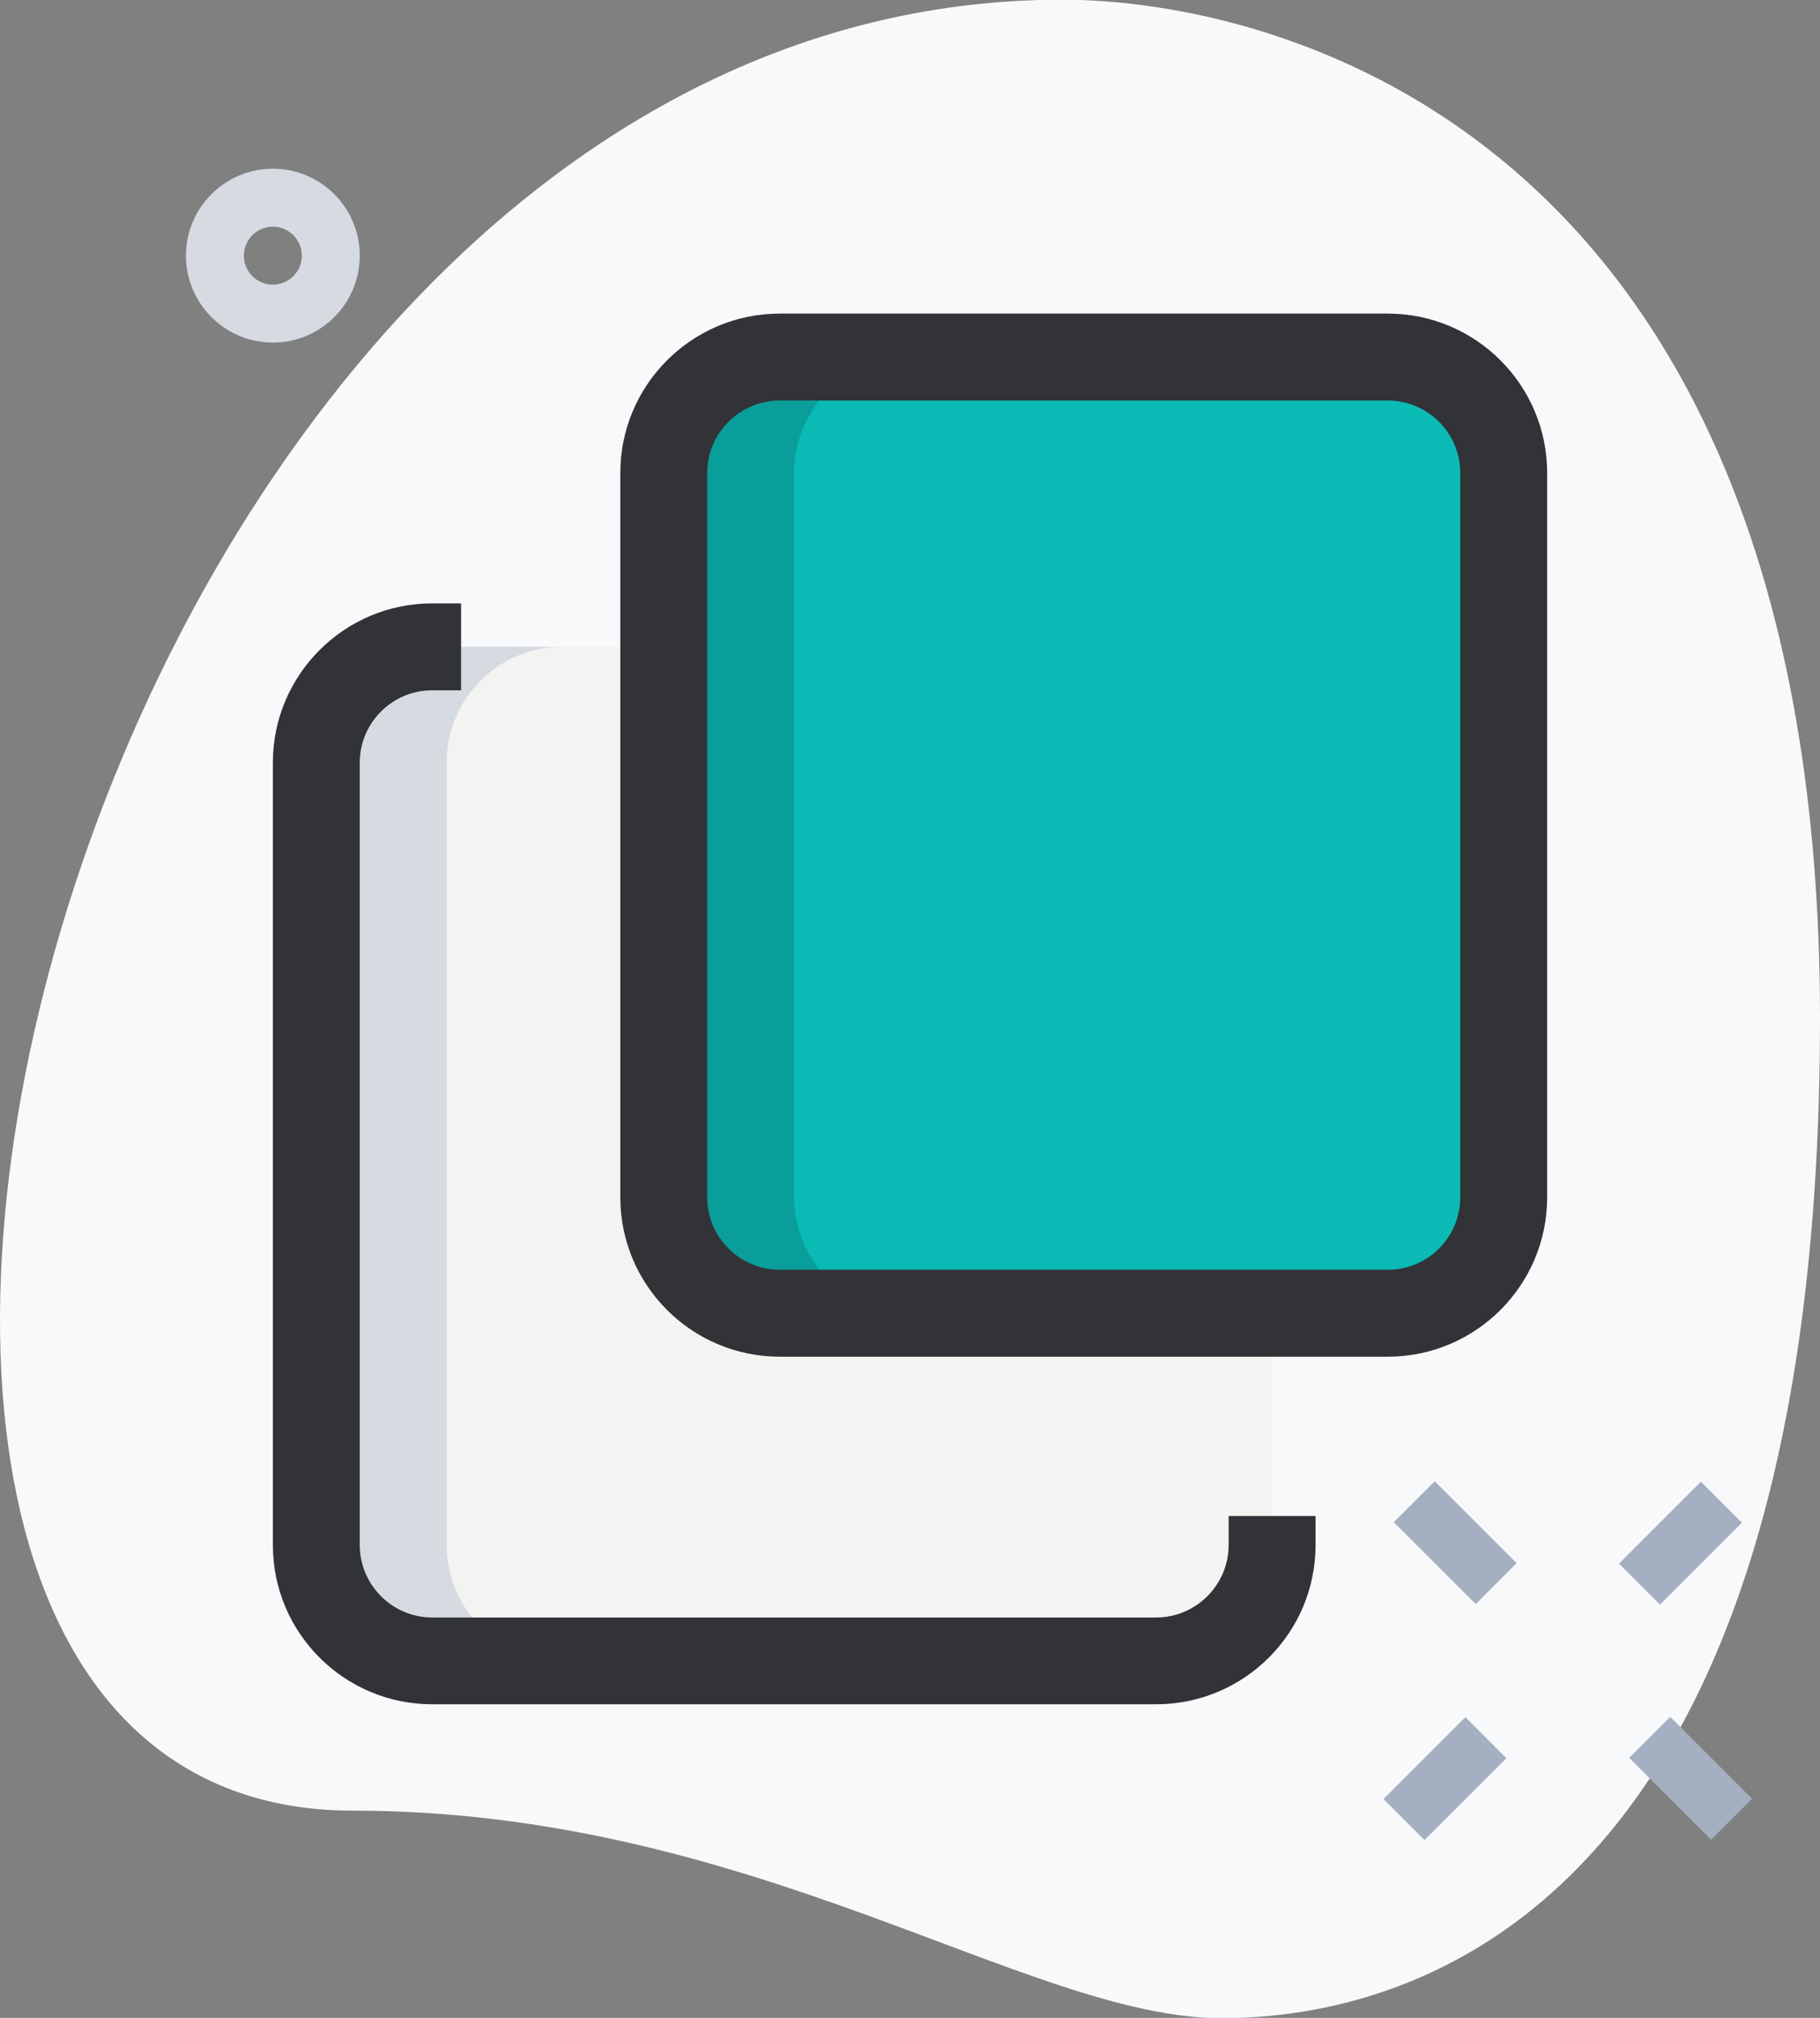 <?xml version="1.0" encoding="UTF-8"?>
<!DOCTYPE svg PUBLIC "-//W3C//DTD SVG 1.1//EN" "http://www.w3.org/Graphics/SVG/1.1/DTD/svg11.dtd">
<!-- Creator: CorelDRAW 2018 (64-Bit) -->
<svg xmlns="http://www.w3.org/2000/svg" xml:space="preserve" width="120px" height="133px" version="1.1" style="shape-rendering:geometricPrecision; text-rendering:geometricPrecision; image-rendering:optimizeQuality; fill-rule:evenodd; clip-rule:evenodd"
viewBox="0 0 120 133"
 xmlns:xlink="http://www.w3.org/1999/xlink">
 <rect x="0" y="0" width="120" height="133" fill="#808080" stroke="none"/>
 <defs>
  <style type="text/css">
   <![CDATA[
    .fil4 {fill:#099E9A;fill-rule:nonzero}
    .fil3 {fill:#0ABAB5;fill-rule:nonzero}
    .fil6 {fill:#323337;fill-rule:nonzero}
    .fil5 {fill:#A4AFC1;fill-rule:nonzero}
    .fil2 {fill:#D5DBE1;fill-rule:nonzero}
    .fil1 {fill:#F3F3F1;fill-rule:nonzero}
    .fil0 {fill:#F8F9FA;fill-rule:nonzero}
   ]]>
  </style>
 </defs>
 <g id="Layer_x0020_1">
  <g id="_2108768140624">
   <path class="fil0" d="M23.25 119.34c26.42,0 44.56,13.68 57.29,13.68 12.73,0 39.46,-7.32 39.46,-65.88 0,-58.56 -35.97,-67.16 -49.97,-67.16 -65.56,0 -93.57,119.36 -46.78,119.36z"/>
   <path class="fil1" d="M83.87 99.92l0 1.91c0,4.22 -3.42,7.64 -7.64,7.64l-47.74 0c-4.22,0 -7.64,-3.42 -7.64,-7.64l0 -51.56c0,-4.22 3.42,-7.64 7.64,-7.64l55.38 0 0 57.29z"/>
   <path class="fil2" d="M29.45 101.83l0 -51.56c0,-4.22 3.41,-7.64 7.63,-7.64l-8.59 0c-4.22,0 -7.64,3.42 -7.64,7.64l0 51.56c0,4.22 3.42,7.64 7.64,7.64l8.59 0c-4.22,0 -7.63,-3.42 -7.63,-7.64z"/>
   <path class="fil3" d="M91.51 86.55l-40.1 0c-4.22,0 -7.64,-3.41 -7.64,-7.63l0 -47.75c0,-4.22 3.42,-7.63 7.64,-7.63l33.41 0 6.18 -0.42c4.41,-0.29 8.15,3.21 8.15,7.63l0 48.17c0,4.22 -3.42,7.63 -7.64,7.63z"/>
   <path class="fil4" d="M52.36 78.92l0 -47.75c0,-4.22 3.42,-7.63 7.64,-7.63l-8.59 0c-4.22,0 -7.64,3.41 -7.64,7.63l0 47.75c0,4.22 3.42,7.63 7.64,7.63l8.59 0c-4.22,0 -7.64,-3.41 -7.64,-7.63z"/>
   <polygon class="fil5" points="91.9,100.33 94.6,97.63 100,103.03 97.3,105.73 "/>
   <polygon class="fil5" points="107.42,115.86 110.12,113.16 115.52,118.56 112.82,121.26 "/>
   <polygon class="fil5" points="91.22,118.58 96.62,113.18 99.32,115.88 93.92,121.28 "/>
   <polygon class="fil5" points="106.75,103.06 112.15,97.66 114.85,100.36 109.45,105.76 "/>
   <path class="fil2" d="M17.99 22.58c-3.16,0 -5.73,-2.57 -5.73,-5.73 0,-3.16 2.57,-5.73 5.73,-5.73 3.16,0 5.73,2.57 5.73,5.73 0,3.16 -2.57,5.73 -5.73,5.73zm0 -7.64c-1.06,0 -1.91,0.86 -1.91,1.91 0,1.06 0.85,1.91 1.91,1.91 1.05,0 1.91,-0.85 1.91,-1.91 0,-1.05 -0.86,-1.91 -1.91,-1.91z"/>
   <path class="fil6" d="M76.23 112.33l-47.74 0c-5.79,0 -10.5,-4.7 -10.5,-10.5l0 -51.56c0,-5.79 4.71,-10.5 10.5,-10.5l1.91 0 0 5.73 -1.91 0c-2.63,0 -4.77,2.14 -4.77,4.77l0 51.56c0,2.63 2.14,4.78 4.77,4.78l47.74 0c2.63,0 4.78,-2.15 4.78,-4.78l0 -1.91 5.73 0 0 1.91c0,5.8 -4.71,10.5 -10.51,10.5z"/>
   <path class="fil6" d="M91.51 89.42l-40.1 0c-5.8,0 -10.51,-4.71 -10.51,-10.5l0 -47.75c0,-5.79 4.71,-10.5 10.51,-10.5l40.1 0c5.79,0 10.5,4.71 10.5,10.5l0 47.75c0,5.79 -4.71,10.5 -10.5,10.5zm-40.1 -63.02c-2.63,0 -4.78,2.14 -4.78,4.77l0 47.75c0,2.63 2.15,4.77 4.78,4.77l40.1 0c2.63,0 4.77,-2.14 4.77,-4.77l0 -47.75c0,-2.63 -2.14,-4.77 -4.77,-4.77l-40.1 0z"/>
  </g>
 </g>
</svg>
